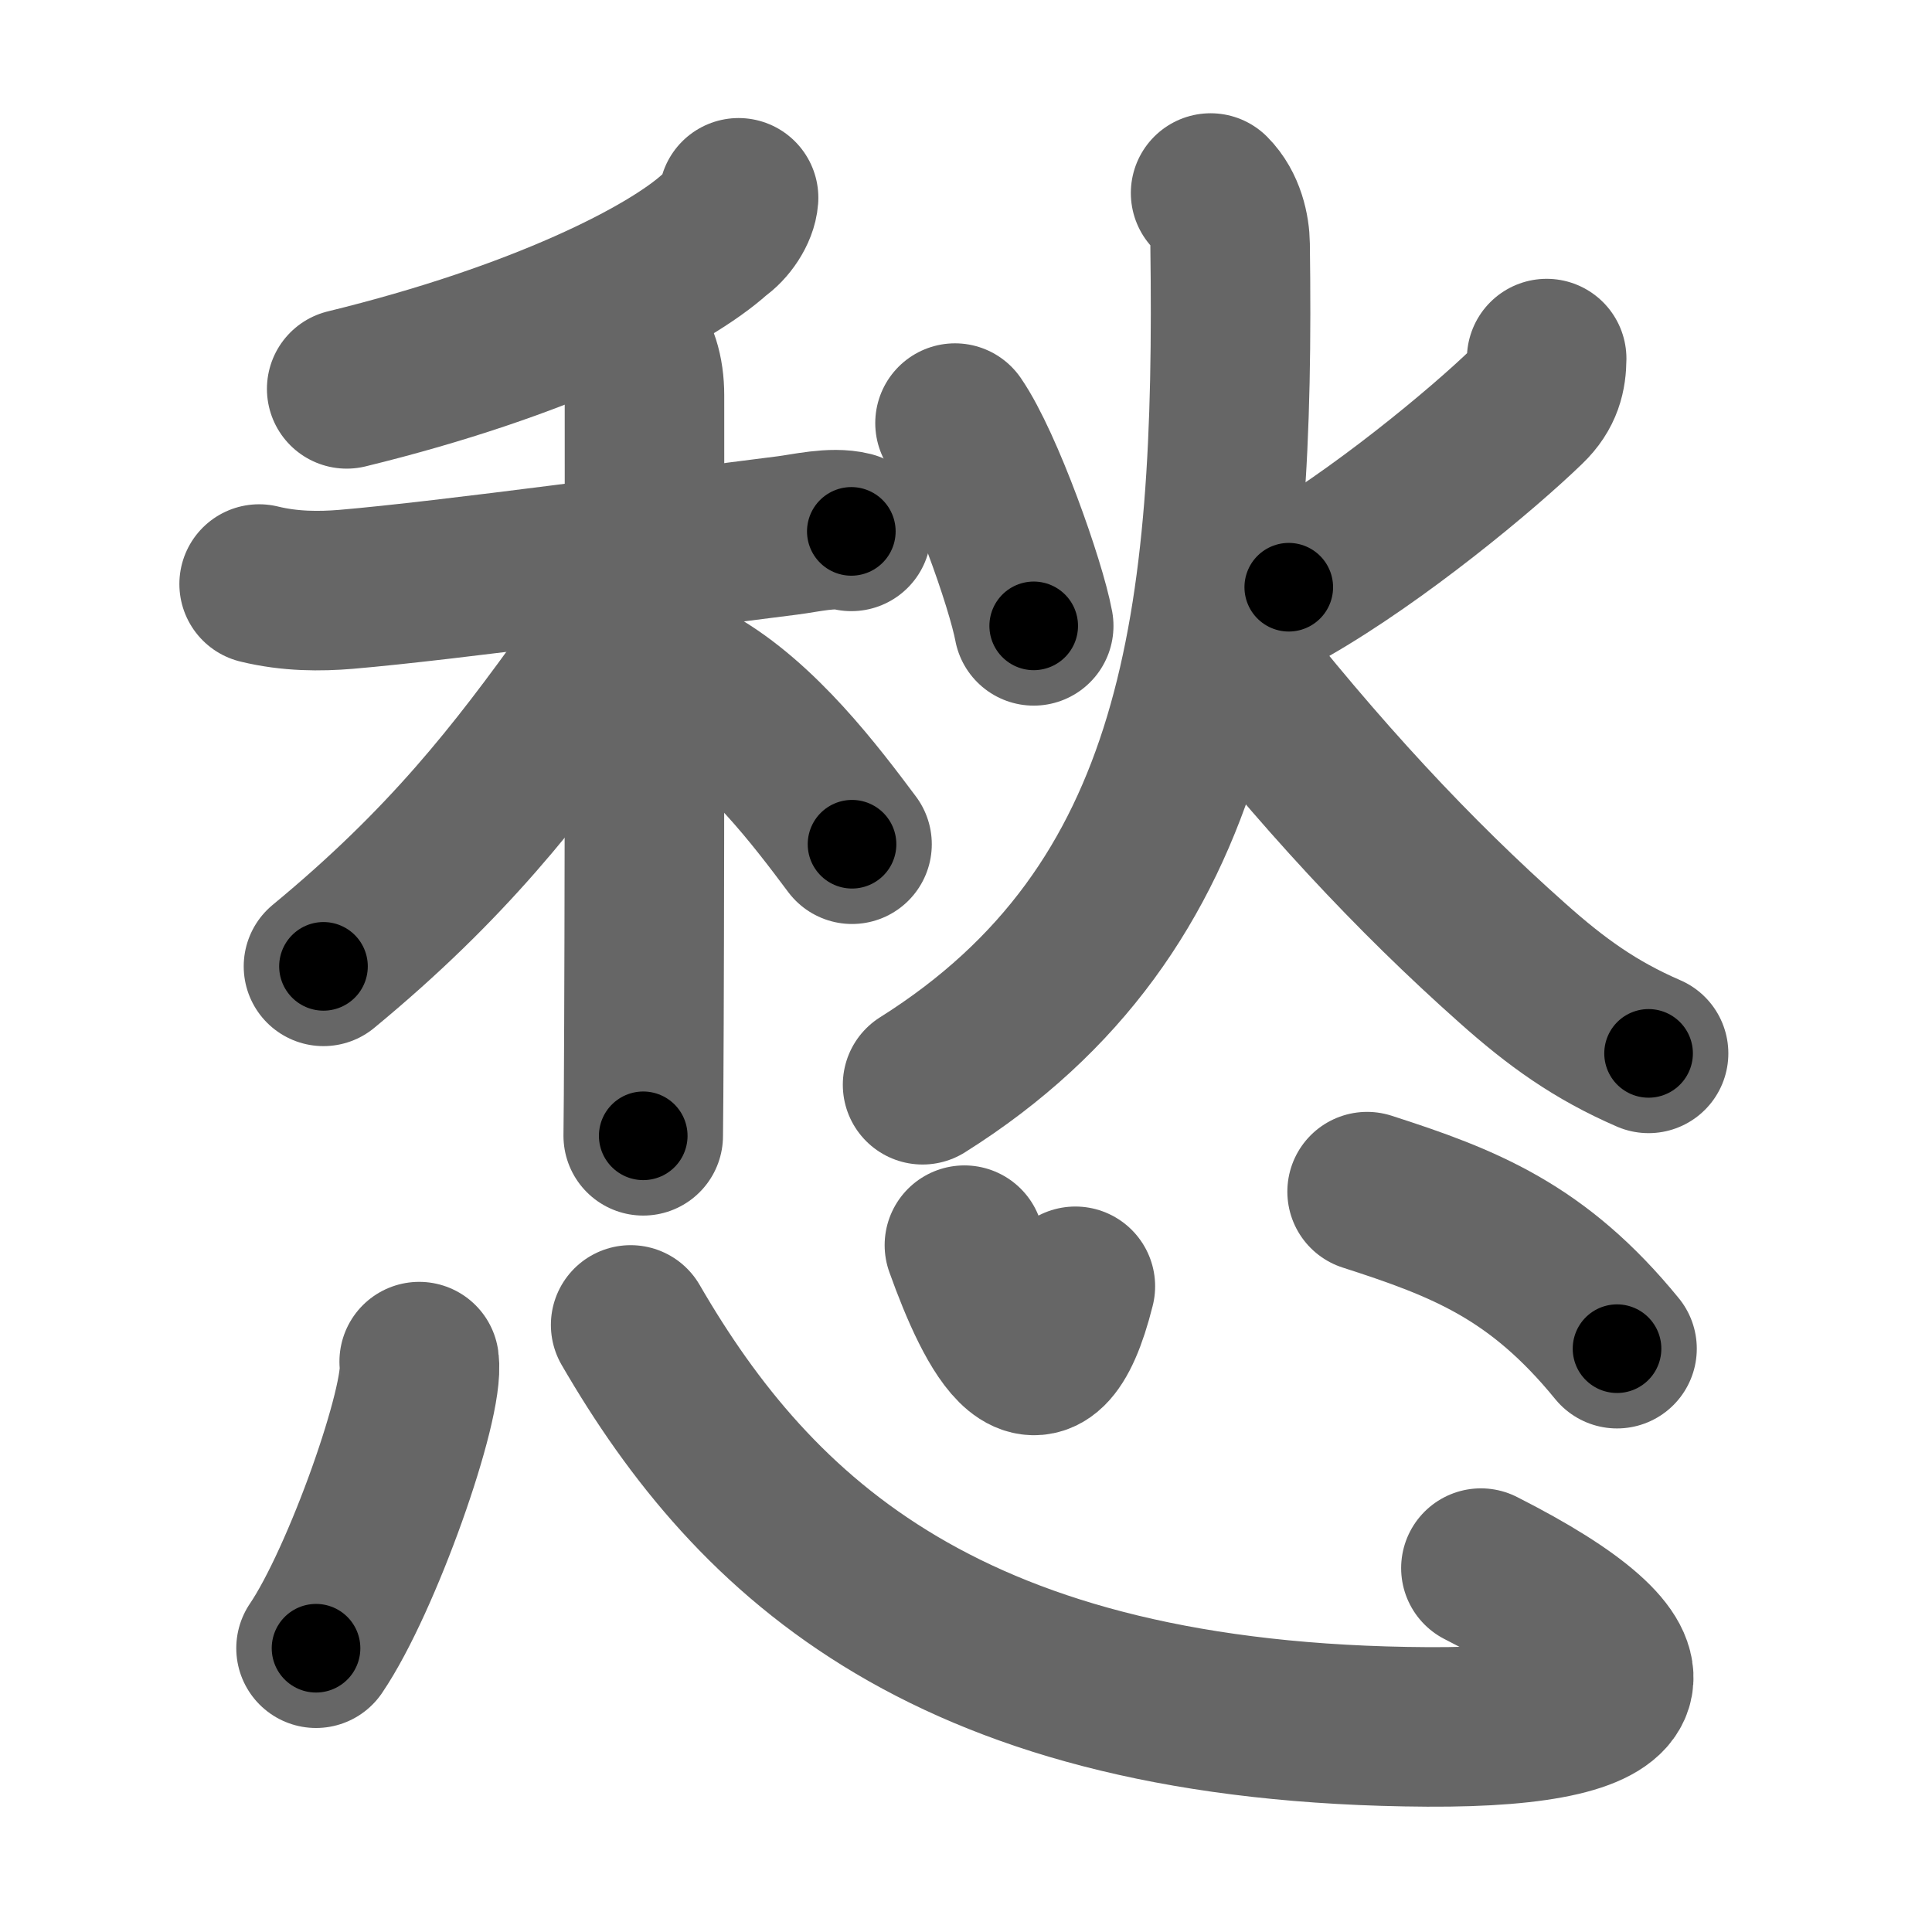 <svg xmlns="http://www.w3.org/2000/svg" width="109" height="109" viewBox="0 0 109 109" id="6101"><g fill="none" stroke="#666" stroke-width="9" stroke-linecap="round" stroke-linejoin="round"><g><g p4:phon="秋" xmlns:p4="http://kanjivg.tagaini.net"><g><g><path d="M41.67,11.16c-0.05,0.71-0.64,1.58-1.27,2c-2.63,2.41-9.9,6.11-20.84,8.78" /></g><g><path d="M14.62,32.95c1.76,0.43,3.44,0.42,4.9,0.3c5.79-0.49,18.57-2.25,24.9-3.04c1.04-0.13,2.52-0.5,3.61-0.23" /><path d="M35.33,19.16c0.69,0.69,1.03,1.84,1.03,3.14c0,0.46,0.02,23.77-0.03,35.44c-0.01,3.21-0.03,5.55-0.04,6.34" /><path d="M35.39,33.38c0,1.24-1.26,3.38-2.17,4.64c-4.1,5.72-7.97,10.72-14.97,16.5" /><path d="M39.14,38.61c3.74,2.11,6.91,6.32,8.93,9.02" /></g></g><g><path d="M53.88,23.87c1.63,2.37,4,9.07,4.44,11.44" /><path d="M87.26,20.23c-0.01,0.9-0.18,1.8-1.12,2.7c-2.52,2.44-8.4,7.32-13.43,10.2" /><path d="M68.3,10.89c0.84,0.84,1.09,2.08,1.1,2.9c0.29,21.19-1.52,37.45-17.35,47.41" /><path d="M68.7,36.35c5.8,7.4,11.05,13.03,16.62,17.98c2.5,2.23,4.69,3.8,7.69,5.1" /></g></g><g><path d="M23.65,76.82c0.32,2.28-3.23,12.36-5.82,16.17" /><path d="M35.58,74.75c6.99,12.06,18.03,22.53,44.97,22.68c12.99,0.07,13.84-3.47,3-8.96" /><path d="M54.41,70.25c1.77,4.95,4.36,9.9,6.26,2.32" /><path d="M77.13,67.23c5.5,1.77,9.63,3.38,14.1,8.86" /></g></g></g><g fill="none" stroke="#000" stroke-width="5" stroke-linecap="round" stroke-linejoin="round"><g><g p4:phon="秋" xmlns:p4="http://kanjivg.tagaini.net"><g><g><path d="M41.67,11.16c-0.05,0.71-0.64,1.58-1.27,2c-2.63,2.41-9.9,6.11-20.84,8.78" stroke-dasharray="25.221" stroke-dashoffset="25.221"><animate attributeName="stroke-dashoffset" values="25.221;25.221;0" dur="0.252s" fill="freeze" begin="0s;6101.click" /></path></g><g><path d="M14.62,32.95c1.76,0.43,3.44,0.42,4.9,0.3c5.79-0.49,18.57-2.25,24.9-3.04c1.04-0.13,2.52-0.5,3.61-0.23" stroke-dasharray="33.658" stroke-dashoffset="33.658"><animate attributeName="stroke-dashoffset" values="33.658" fill="freeze" begin="6101.click" /><animate attributeName="stroke-dashoffset" values="33.658;33.658;0" keyTimes="0;0.428;1" dur="0.589s" fill="freeze" begin="0s;6101.click" /></path><path d="M35.33,19.16c0.69,0.69,1.03,1.84,1.03,3.14c0,0.46,0.02,23.77-0.03,35.44c-0.01,3.21-0.03,5.55-0.04,6.34" stroke-dasharray="45.168" stroke-dashoffset="45.168"><animate attributeName="stroke-dashoffset" values="45.168" fill="freeze" begin="6101.click" /><animate attributeName="stroke-dashoffset" values="45.168;45.168;0" keyTimes="0;0.566;1" dur="1.041s" fill="freeze" begin="0s;6101.click" /></path><path d="M35.39,33.38c0,1.24-1.26,3.38-2.17,4.64c-4.1,5.72-7.97,10.72-14.97,16.5" stroke-dasharray="27.534" stroke-dashoffset="27.534"><animate attributeName="stroke-dashoffset" values="27.534" fill="freeze" begin="6101.click" /><animate attributeName="stroke-dashoffset" values="27.534;27.534;0" keyTimes="0;0.791;1" dur="1.316s" fill="freeze" begin="0s;6101.click" /></path><path d="M39.14,38.61c3.74,2.11,6.91,6.32,8.93,9.02" stroke-dasharray="12.783" stroke-dashoffset="12.783"><animate attributeName="stroke-dashoffset" values="12.783" fill="freeze" begin="6101.click" /><animate attributeName="stroke-dashoffset" values="12.783;12.783;0" keyTimes="0;0.911;1" dur="1.444s" fill="freeze" begin="0s;6101.click" /></path></g></g><g><path d="M53.88,23.87c1.63,2.37,4,9.07,4.44,11.44" stroke-dasharray="12.318" stroke-dashoffset="12.318"><animate attributeName="stroke-dashoffset" values="12.318" fill="freeze" begin="6101.click" /><animate attributeName="stroke-dashoffset" values="12.318;12.318;0" keyTimes="0;0.922;1" dur="1.567s" fill="freeze" begin="0s;6101.click" /></path><path d="M87.26,20.23c-0.01,0.9-0.18,1.8-1.12,2.7c-2.52,2.44-8.4,7.32-13.43,10.2" stroke-dasharray="19.914" stroke-dashoffset="19.914"><animate attributeName="stroke-dashoffset" values="19.914" fill="freeze" begin="6101.click" /><animate attributeName="stroke-dashoffset" values="19.914;19.914;0" keyTimes="0;0.887;1" dur="1.766s" fill="freeze" begin="0s;6101.click" /></path><path d="M68.3,10.89c0.84,0.84,1.09,2.08,1.1,2.9c0.29,21.19-1.52,37.45-17.35,47.41" stroke-dasharray="56.327" stroke-dashoffset="56.327"><animate attributeName="stroke-dashoffset" values="56.327" fill="freeze" begin="6101.click" /><animate attributeName="stroke-dashoffset" values="56.327;56.327;0" keyTimes="0;0.758;1" dur="2.329s" fill="freeze" begin="0s;6101.click" /></path><path d="M68.7,36.35c5.8,7.4,11.05,13.03,16.62,17.98c2.5,2.23,4.69,3.8,7.69,5.1" stroke-dasharray="33.791" stroke-dashoffset="33.791"><animate attributeName="stroke-dashoffset" values="33.791" fill="freeze" begin="6101.click" /><animate attributeName="stroke-dashoffset" values="33.791;33.791;0" keyTimes="0;0.873;1" dur="2.667s" fill="freeze" begin="0s;6101.click" /></path></g></g><g><path d="M23.65,76.82c0.32,2.28-3.23,12.36-5.82,16.17" stroke-dasharray="17.327" stroke-dashoffset="17.327"><animate attributeName="stroke-dashoffset" values="17.327" fill="freeze" begin="6101.click" /><animate attributeName="stroke-dashoffset" values="17.327;17.327;0" keyTimes="0;0.939;1" dur="2.84s" fill="freeze" begin="0s;6101.click" /></path><path d="M35.58,74.75c6.99,12.06,18.03,22.53,44.97,22.68c12.99,0.07,13.84-3.47,3-8.96" stroke-dasharray="74.673" stroke-dashoffset="74.673"><animate attributeName="stroke-dashoffset" values="74.673" fill="freeze" begin="6101.click" /><animate attributeName="stroke-dashoffset" values="74.673;74.673;0" keyTimes="0;0.835;1" dur="3.401s" fill="freeze" begin="0s;6101.click" /></path><path d="M54.41,70.25c1.77,4.95,4.36,9.9,6.26,2.32" stroke-dasharray="12.413" stroke-dashoffset="12.413"><animate attributeName="stroke-dashoffset" values="12.413" fill="freeze" begin="6101.click" /><animate attributeName="stroke-dashoffset" values="12.413;12.413;0" keyTimes="0;0.965;1" dur="3.525s" fill="freeze" begin="0s;6101.click" /></path><path d="M77.13,67.23c5.5,1.77,9.63,3.38,14.1,8.86" stroke-dasharray="16.95" stroke-dashoffset="16.95"><animate attributeName="stroke-dashoffset" values="16.95" fill="freeze" begin="6101.click" /><animate attributeName="stroke-dashoffset" values="16.95;16.95;0" keyTimes="0;0.954;1" dur="3.694s" fill="freeze" begin="0s;6101.click" /></path></g></g></g></svg>
